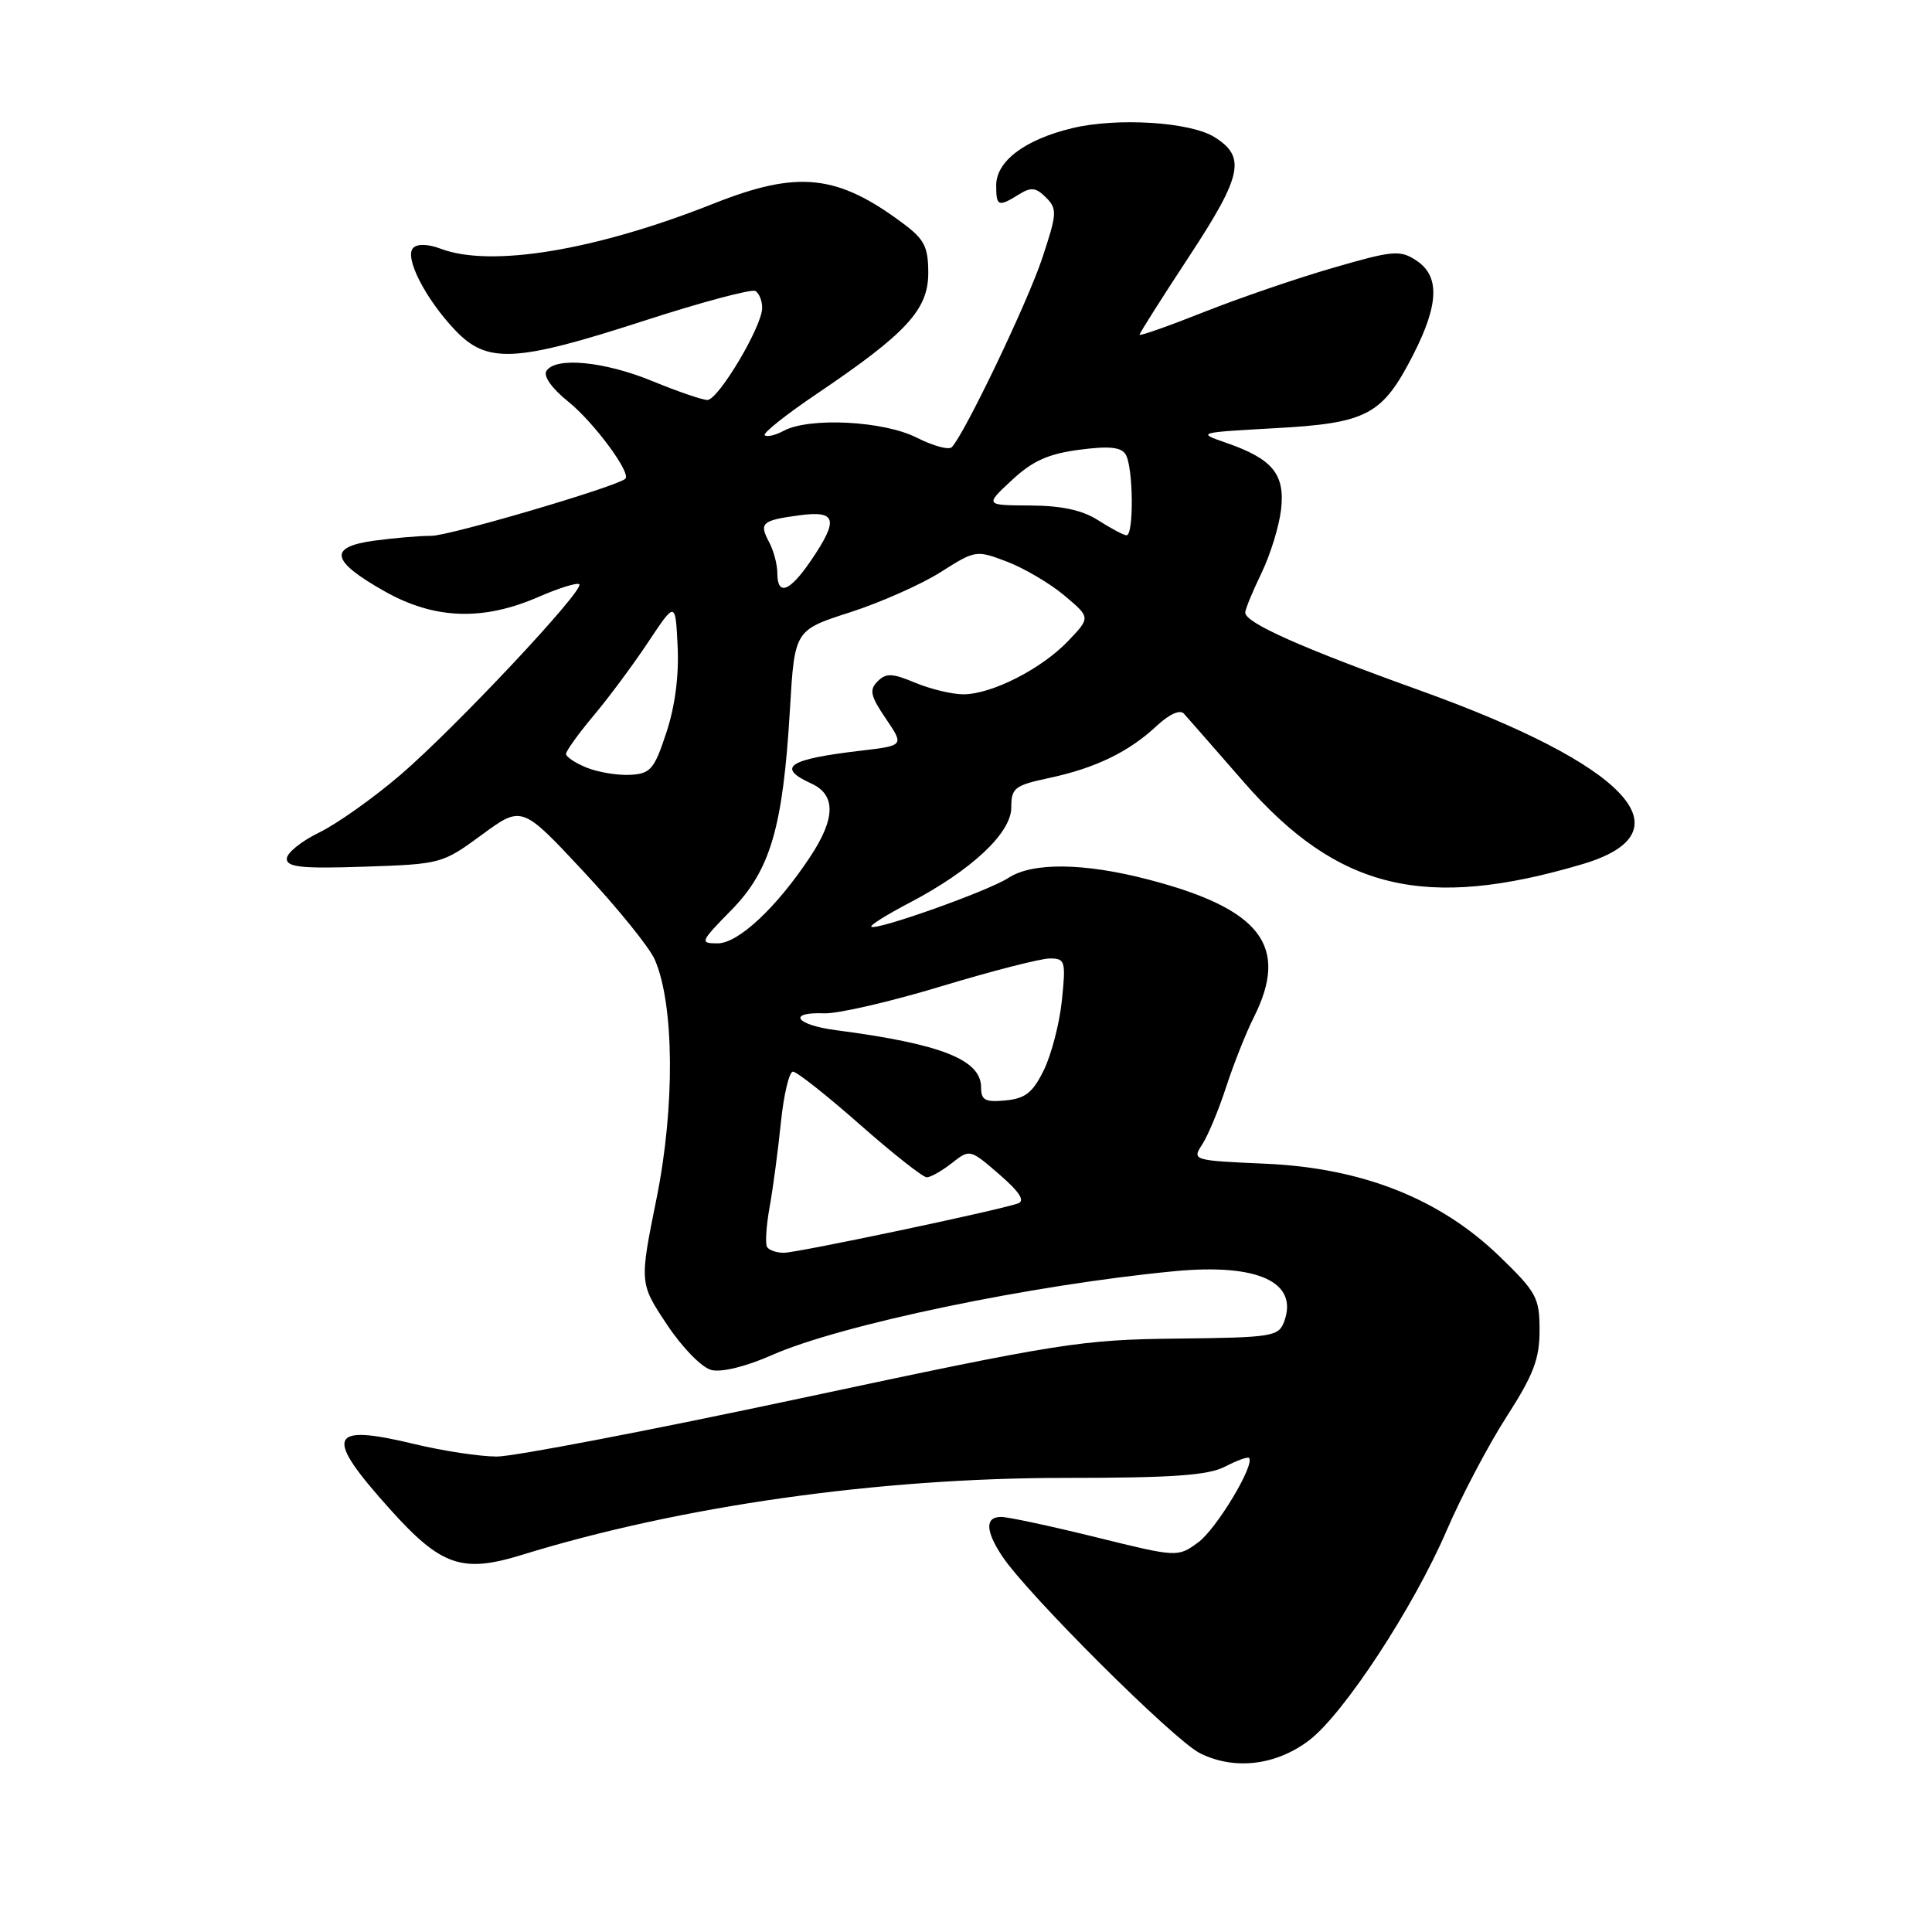 <?xml version="1.0" encoding="UTF-8" standalone="no"?>
<!DOCTYPE svg PUBLIC "-//W3C//DTD SVG 1.1//EN" "http://www.w3.org/Graphics/SVG/1.1/DTD/svg11.dtd" >
<svg xmlns="http://www.w3.org/2000/svg" xmlns:xlink="http://www.w3.org/1999/xlink" version="1.1" viewBox="0 0 256 256">
 <g >
 <path fill="currentColor"
d=" M 173.48 230.59 C 178.06 227.09 187.28 213.03 191.68 202.82 C 193.65 198.24 197.23 191.45 199.63 187.72 C 203.19 182.19 204.00 180.08 204.00 176.28 C 204.00 171.96 203.61 171.23 198.71 166.49 C 190.81 158.84 180.54 154.77 167.71 154.20 C 158.00 153.77 157.93 153.75 159.31 151.63 C 160.07 150.46 161.50 147.03 162.48 144.00 C 163.47 140.97 165.11 136.83 166.14 134.79 C 170.88 125.35 167.07 120.41 152.07 116.52 C 143.60 114.32 136.79 114.25 133.63 116.32 C 130.99 118.05 116.04 123.37 115.45 122.79 C 115.27 122.60 117.52 121.19 120.46 119.65 C 128.70 115.34 134.00 110.39 134.00 107.00 C 134.00 104.40 134.42 104.07 139.05 103.08 C 145.17 101.77 149.58 99.63 153.26 96.19 C 154.93 94.63 156.35 93.99 156.87 94.56 C 157.34 95.08 160.92 99.16 164.82 103.64 C 177.26 117.91 188.82 120.70 209.73 114.49 C 223.98 110.25 215.67 101.38 188.19 91.50 C 172.43 85.84 165.00 82.53 165.00 81.17 C 165.00 80.73 165.97 78.38 167.15 75.94 C 168.33 73.50 169.50 69.70 169.75 67.50 C 170.28 62.82 168.62 60.80 162.46 58.67 C 158.59 57.33 158.66 57.31 168.92 56.74 C 181.17 56.07 183.16 55.01 187.25 47.02 C 190.68 40.31 190.80 36.57 187.66 34.51 C 185.51 33.10 184.59 33.18 176.63 35.49 C 171.85 36.87 164.13 39.52 159.47 41.37 C 154.81 43.22 151.00 44.56 151.00 44.35 C 151.00 44.14 153.97 39.45 157.60 33.93 C 164.62 23.23 165.14 20.77 160.88 18.14 C 157.67 16.16 148.02 15.56 142.13 16.97 C 135.81 18.48 132.00 21.35 132.00 24.57 C 132.00 27.35 132.28 27.46 135.00 25.77 C 136.62 24.76 137.26 24.83 138.60 26.17 C 140.11 27.68 140.07 28.29 138.08 34.27 C 136.12 40.15 127.84 57.44 126.12 59.25 C 125.73 59.66 123.65 59.09 121.49 58.00 C 117.13 55.77 107.25 55.26 103.85 57.08 C 102.74 57.68 101.61 57.94 101.33 57.67 C 101.06 57.39 104.19 54.91 108.28 52.15 C 120.10 44.17 123.00 41.03 123.00 36.18 C 123.00 32.74 122.49 31.72 119.75 29.67 C 110.95 23.08 105.76 22.53 94.55 26.98 C 78.93 33.18 65.04 35.48 58.40 32.96 C 56.74 32.33 55.32 32.28 54.75 32.85 C 53.54 34.06 56.34 39.57 60.31 43.75 C 64.55 48.22 68.29 48.03 85.35 42.50 C 92.97 40.03 99.61 38.26 100.10 38.56 C 100.60 38.87 101.00 39.88 100.99 40.81 C 100.98 43.27 95.18 53.00 93.73 53.00 C 93.05 52.99 89.80 51.88 86.50 50.52 C 80.10 47.88 73.58 47.25 72.40 49.16 C 71.97 49.85 73.15 51.50 75.30 53.22 C 78.67 55.93 83.68 62.69 82.86 63.44 C 81.72 64.48 59.57 71.00 57.16 71.00 C 55.57 71.00 52.17 71.29 49.59 71.64 C 43.45 72.48 43.82 74.32 50.96 78.35 C 57.57 82.08 63.99 82.31 71.39 79.08 C 74.08 77.91 76.50 77.16 76.76 77.42 C 77.49 78.16 60.29 96.48 53.03 102.70 C 49.47 105.75 44.63 109.18 42.28 110.32 C 39.93 111.46 38.00 113.02 38.00 113.79 C 38.00 114.91 40.00 115.12 48.28 114.84 C 58.43 114.50 58.62 114.45 63.85 110.61 C 69.15 106.72 69.15 106.72 77.32 115.48 C 81.82 120.30 86.07 125.55 86.76 127.15 C 89.35 133.08 89.45 146.65 87.00 158.78 C 84.73 170.02 84.73 170.02 88.36 175.49 C 90.41 178.57 92.98 181.21 94.26 181.53 C 95.61 181.87 98.84 181.08 102.25 179.57 C 111.40 175.52 136.70 170.25 155.63 168.44 C 166.67 167.39 172.09 169.88 170.16 175.11 C 169.42 177.10 168.63 177.23 155.94 177.37 C 143.26 177.51 140.45 177.95 106.20 185.26 C 86.23 189.52 68.07 193.00 65.84 193.00 C 63.61 193.00 58.73 192.26 54.98 191.36 C 43.47 188.58 42.86 190.17 51.67 199.97 C 58.46 207.53 61.23 208.48 69.19 206.02 C 90.13 199.56 116.32 195.84 140.97 195.83 C 155.35 195.83 160.07 195.50 162.31 194.34 C 163.89 193.52 165.33 193.00 165.50 193.18 C 166.34 194.03 161.18 202.61 158.77 204.37 C 156.04 206.36 156.04 206.36 145.18 203.68 C 139.21 202.21 133.57 201.00 132.66 201.00 C 130.52 201.00 130.56 202.81 132.77 206.17 C 136.10 211.21 155.51 230.55 159.00 232.31 C 163.56 234.59 169.08 233.94 173.48 230.59 Z  M 101.64 165.23 C 101.38 164.81 101.53 162.45 101.97 159.98 C 102.42 157.52 103.09 152.46 103.47 148.75 C 103.85 145.04 104.57 142.00 105.07 142.00 C 105.58 142.00 109.56 145.15 113.93 149.00 C 118.30 152.85 122.29 156.00 122.80 156.00 C 123.31 156.00 124.81 155.15 126.12 154.12 C 128.50 152.25 128.53 152.25 132.40 155.60 C 135.09 157.93 135.86 159.11 134.89 159.46 C 132.39 160.36 105.65 166.00 103.86 166.00 C 102.90 166.00 101.90 165.66 101.64 165.23 Z  M 130.00 144.09 C 130.00 140.41 124.73 138.33 110.75 136.50 C 105.40 135.80 104.25 134.08 109.25 134.27 C 111.04 134.33 118.00 132.73 124.72 130.69 C 131.43 128.66 137.91 127.00 139.11 127.00 C 141.14 127.00 141.24 127.34 140.71 132.53 C 140.40 135.57 139.32 139.73 138.32 141.78 C 136.85 144.78 135.87 145.56 133.25 145.81 C 130.54 146.07 130.00 145.79 130.00 144.09 Z  M 96.90 120.60 C 102.09 115.31 103.75 109.63 104.67 94.00 C 105.29 83.50 105.29 83.50 112.62 81.14 C 116.66 79.84 122.07 77.44 124.64 75.81 C 129.25 72.88 129.36 72.87 133.45 74.43 C 135.72 75.30 139.14 77.31 141.04 78.91 C 144.50 81.82 144.50 81.82 141.56 84.91 C 138.04 88.62 131.40 92.00 127.65 92.00 C 126.16 92.00 123.29 91.31 121.28 90.47 C 118.22 89.19 117.41 89.16 116.28 90.29 C 115.16 91.41 115.34 92.22 117.37 95.21 C 119.80 98.79 119.80 98.79 114.15 99.46 C 104.44 100.59 102.80 101.67 107.50 103.82 C 110.77 105.31 110.73 108.43 107.36 113.52 C 102.92 120.24 97.83 125.00 95.09 125.00 C 92.69 125.00 92.77 124.81 96.90 120.60 Z  M 77.75 101.72 C 76.24 101.11 75.00 100.29 75.00 99.90 C 75.00 99.51 76.64 97.23 78.64 94.84 C 80.65 92.46 83.91 88.06 85.89 85.08 C 89.50 79.65 89.50 79.65 89.79 85.67 C 89.98 89.50 89.44 93.64 88.29 97.09 C 86.68 101.96 86.20 102.52 83.50 102.67 C 81.85 102.76 79.26 102.33 77.75 101.72 Z  M 103.00 75.93 C 103.00 74.80 102.51 72.96 101.92 71.85 C 100.55 69.29 100.93 68.95 105.92 68.28 C 110.85 67.62 111.16 68.82 107.46 74.27 C 104.63 78.43 103.00 79.04 103.00 75.93 Z  M 145.50 68.93 C 143.42 67.60 140.67 67.00 136.50 66.98 C 130.50 66.95 130.50 66.95 134.07 63.63 C 136.80 61.08 138.89 60.14 142.98 59.60 C 146.91 59.08 148.53 59.23 149.14 60.19 C 150.18 61.83 150.27 71.03 149.25 70.93 C 148.84 70.89 147.15 69.99 145.50 68.93 Z "/>
</g>
</svg>